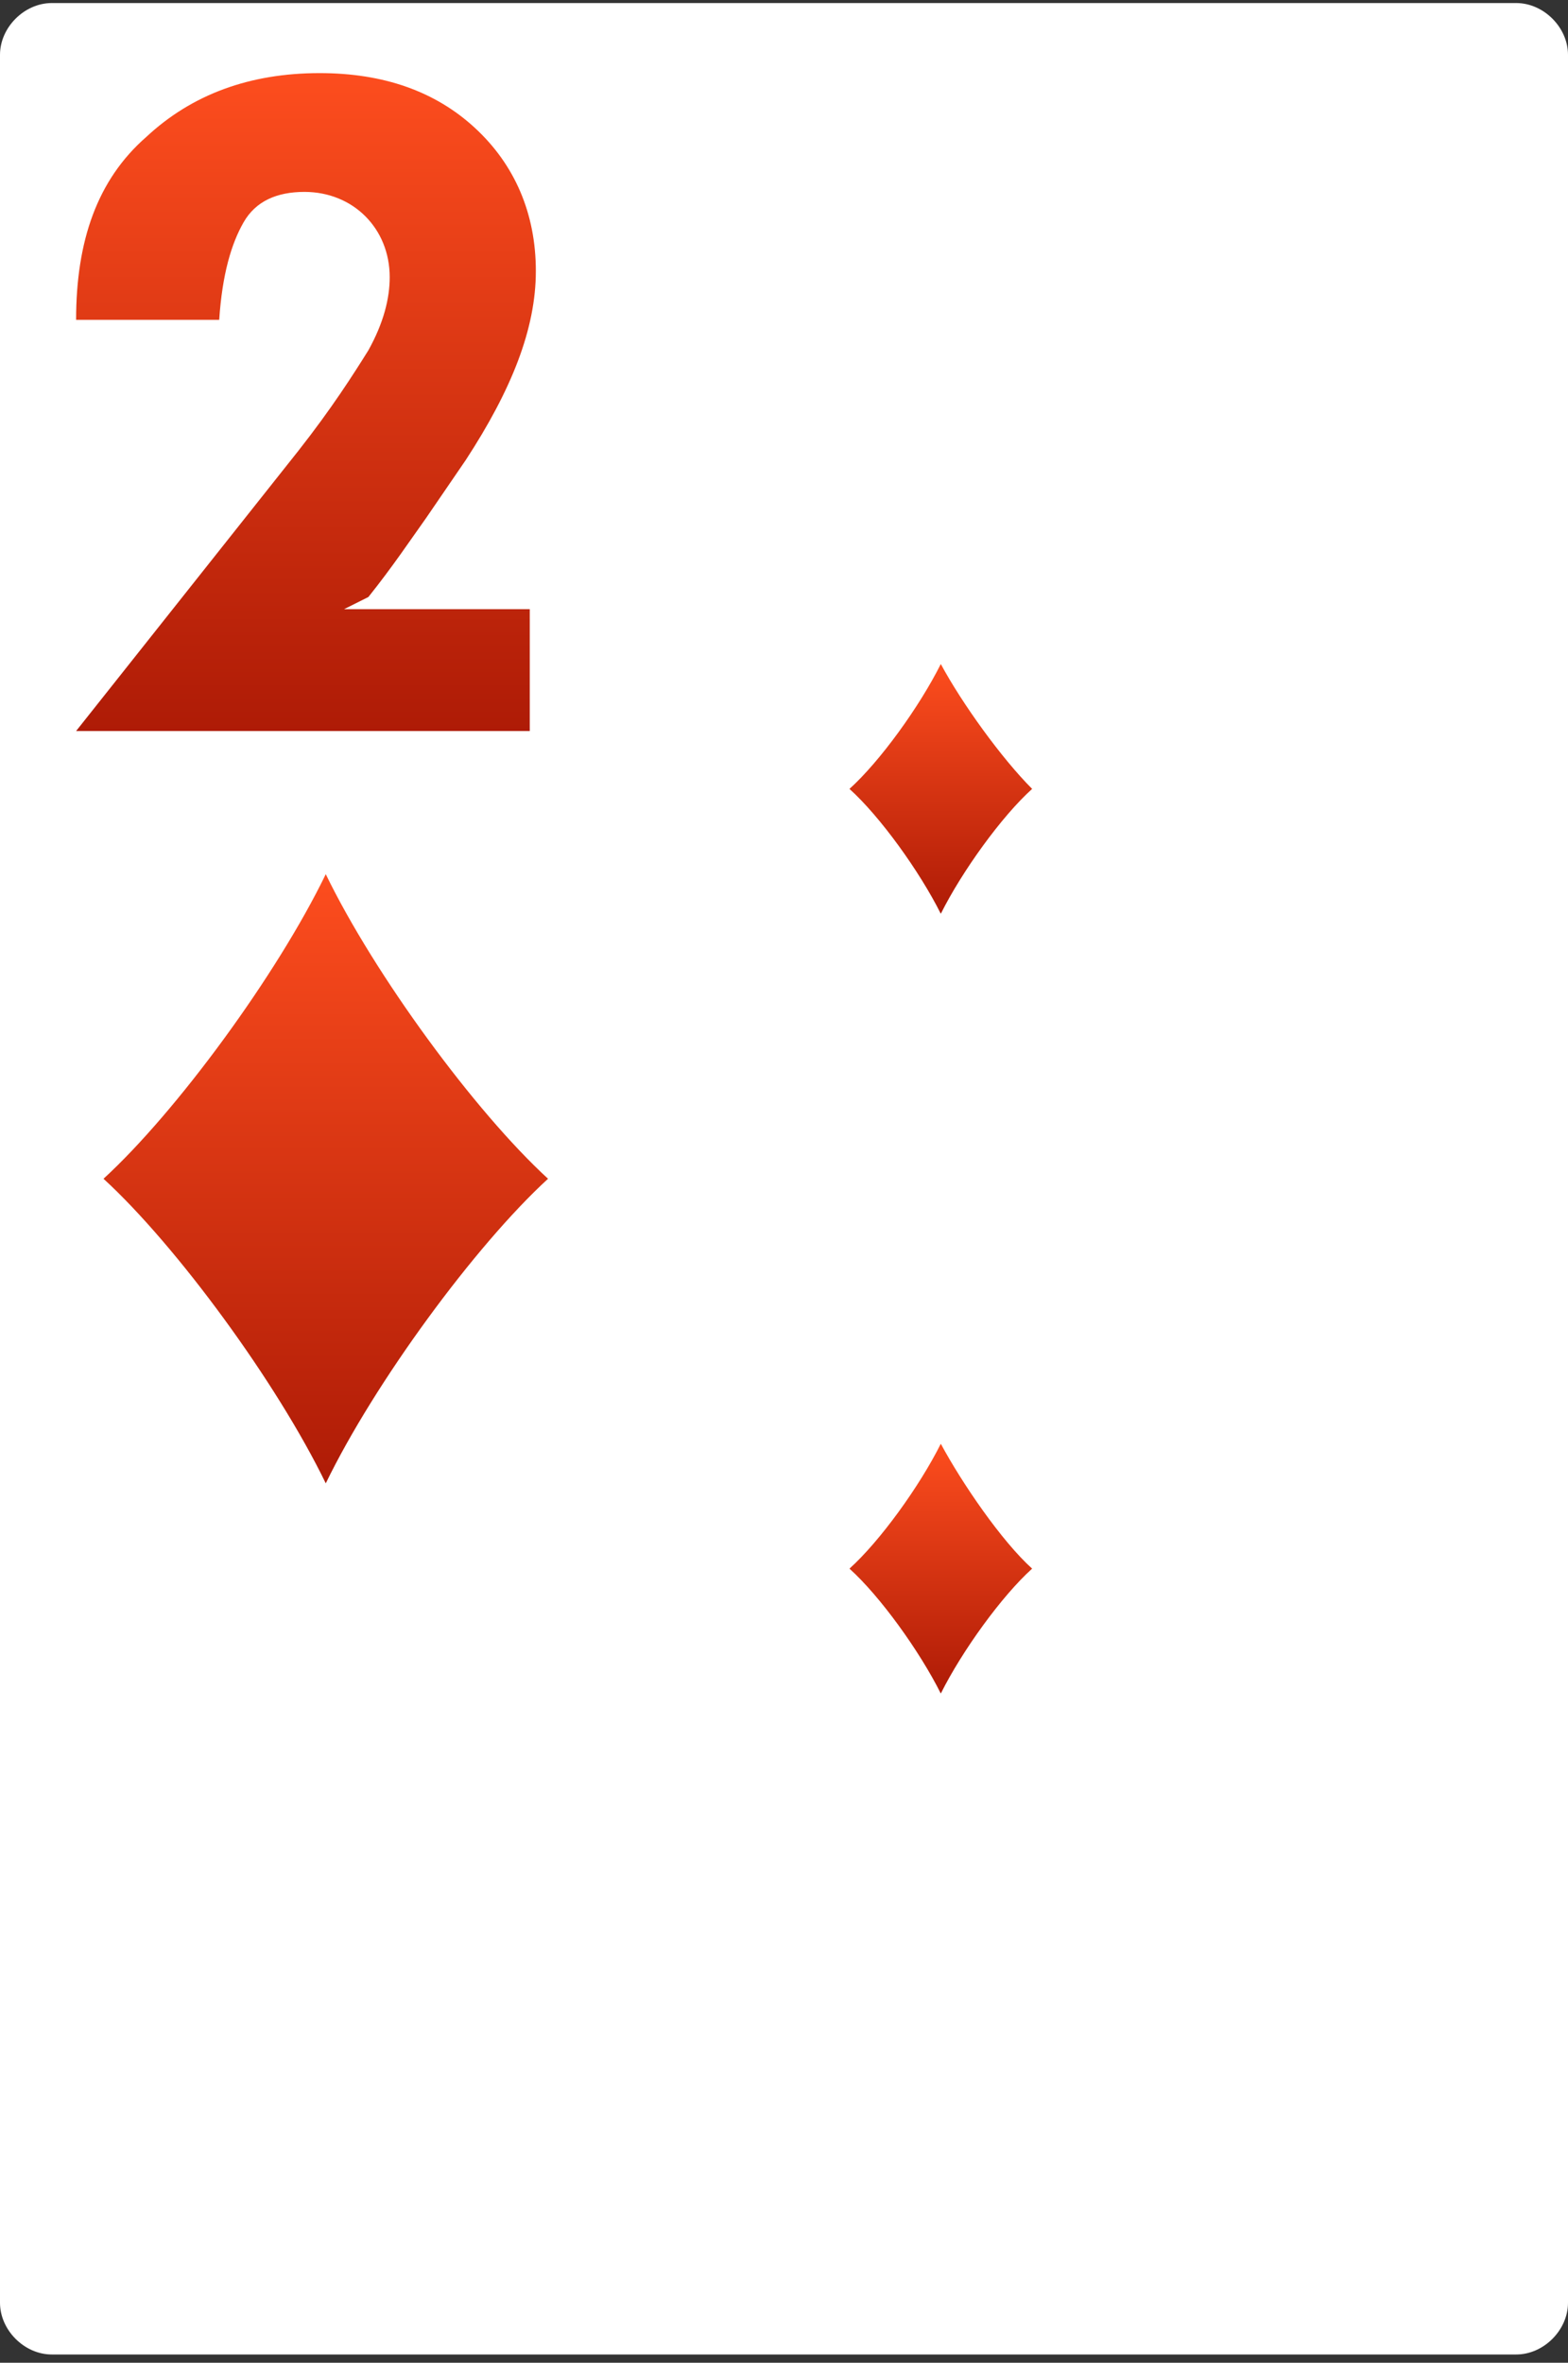 <svg width="160" height="241" viewBox="0 0 160 241" fill="none" xmlns="http://www.w3.org/2000/svg">
<rect x="0" y="0" width="160" height="241" fill="#333333" stroke="none"/>
<path d="M160 234.874C160 237.67 157.515 240.156 154.718 240.156H5.282C2.485 240.156 0 237.67 0 234.874V5.592C0 2.796 2.485 0.311 5.282 0.311H154.718C157.515 0.311 160 2.796 160 5.592V234.874Z" fill="white"/>
<path d="M35.105 62.137H54.057V74.564H7.766L30.445 45.982C33.863 41.632 36.038 38.215 37.591 35.729C39.144 32.933 39.766 30.448 39.766 28.273C39.766 25.787 38.834 23.613 37.28 22.059C35.727 20.506 33.552 19.574 31.067 19.574C28.27 19.574 26.096 20.506 24.853 22.681C23.61 24.855 22.678 27.962 22.368 32.622H7.766C7.766 24.545 9.94 18.331 14.911 13.982C19.571 9.632 25.474 7.457 32.62 7.457C39.144 7.457 44.426 9.321 48.465 13.05C52.504 16.778 54.678 21.749 54.678 27.651C54.678 33.554 52.193 39.768 47.533 46.914L43.494 52.817C41.94 54.991 40.076 57.787 37.591 60.894L35.105 62.137Z" fill="url(#paint0_linear_1_4303)"/>
<path d="M55.922 120.232C48.465 127.067 38.213 141.048 33.242 151.3C28.271 141.048 18.019 127.067 10.562 120.232C18.019 113.397 28.271 99.417 33.242 89.164C38.213 99.417 48.465 113.397 55.922 120.232Z" fill="url(#paint1_linear_1_4303)"/>
<path d="M105.32 160C102.214 162.796 98.175 168.389 96 172.738C93.825 168.389 89.787 162.796 86.68 160C89.787 157.204 93.825 151.612 96 147.262C98.175 151.301 102.214 157.204 105.32 160Z" fill="url(#paint2_linear_1_4303)"/>
<path d="M105.32 80.467C102.214 83.263 98.175 88.855 96 93.204C93.825 88.855 89.787 83.263 86.68 80.467C89.787 77.671 93.825 72.078 96 67.729C98.175 71.768 102.214 77.36 105.32 80.467Z" fill="url(#paint3_linear_1_4303)"/>
<defs>
<linearGradient id="paint0_linear_1_4303" x1="31.222" y1="7.457" x2="31.222" y2="74.564" gradientUnits="userSpaceOnUse">
<stop stop-color="#FD4D1E"/>
<stop offset="1" stop-color="#AE1B06"/>
</linearGradient>
<linearGradient id="paint1_linear_1_4303" x1="33.242" y1="89.164" x2="33.242" y2="151.3" gradientUnits="userSpaceOnUse">
<stop stop-color="#FD4D1E"/>
<stop offset="1" stop-color="#AE1B06"/>
</linearGradient>
<linearGradient id="paint2_linear_1_4303" x1="96" y1="147.262" x2="96" y2="172.738" gradientUnits="userSpaceOnUse">
<stop stop-color="#FD4D1E"/>
<stop offset="1" stop-color="#AE1B06"/>
</linearGradient>
<linearGradient id="paint3_linear_1_4303" x1="96" y1="67.729" x2="96" y2="93.204" gradientUnits="userSpaceOnUse">
<stop stop-color="#FD4D1E"/>
<stop offset="1" stop-color="#AE1B06"/>
</linearGradient>
</defs>
</svg>
